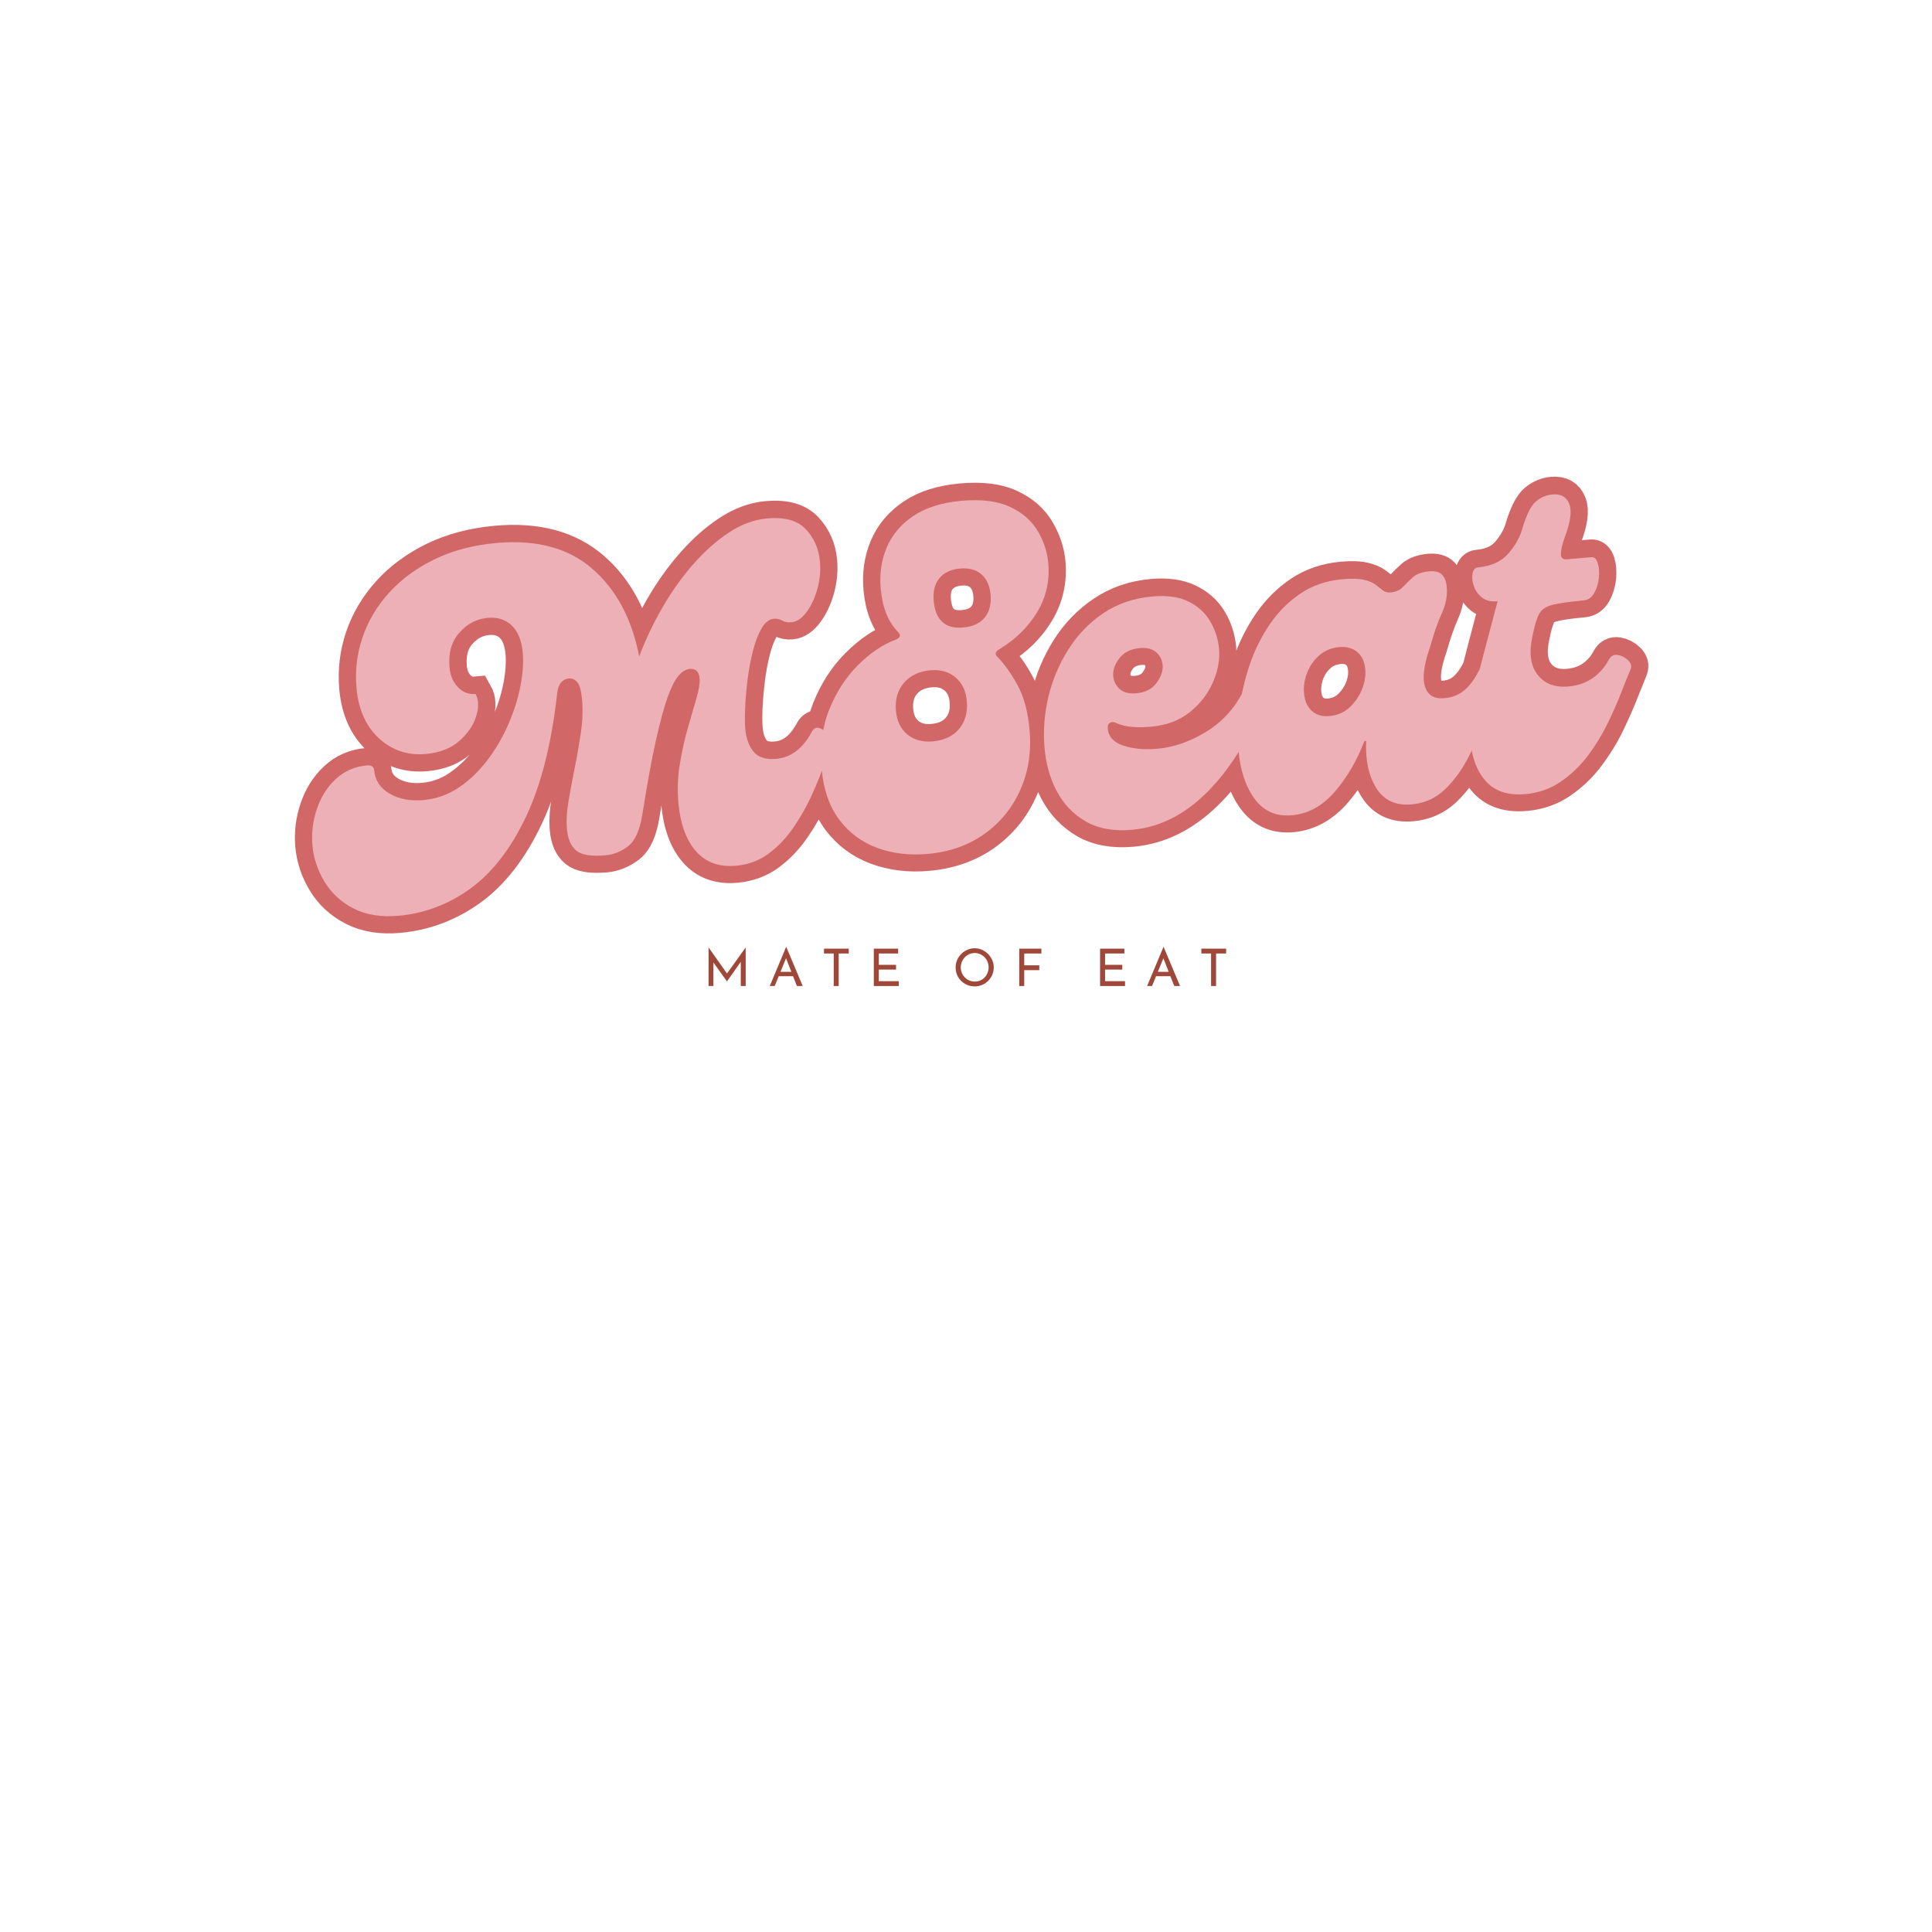 <svg xmlns="http://www.w3.org/2000/svg" xmlns:xlink="http://www.w3.org/1999/xlink" width="500" zoomAndPan="magnify" viewBox="0 0 375 375" height="500" preserveAspectRatio="xMidYMid meet" version="1.0"><defs><g/></defs><path stroke-linecap="butt" transform="matrix(1.671, -0.152, 0.152, 1.671, 43.084, 97.889)" fill="none" stroke-linejoin="miter" d="M 65.566 32.391 C 65.819 32 66.104 31.867 66.425 31.987 C 66.748 32.11 67.048 32.341 67.326 32.679 C 67.611 33.016 67.827 33.363 67.974 33.72 C 67.619 34.293 67.191 35.121 66.685 36.207 C 66.193 37.282 65.597 38.436 64.903 39.671 C 64.208 40.893 63.396 42.065 62.469 43.185 C 61.547 44.305 60.51 45.221 59.357 45.932 C 58.203 46.643 56.897 46.999 55.438 47 C 53.484 47.001 51.999 46.31 50.983 44.93 C 49.969 43.54 49.461 41.636 49.461 39.214 C 49.462 37.686 49.649 36.193 50.022 34.735 C 50.395 33.278 50.827 31.91 51.324 30.634 C 51.826 29.35 52.264 28.23 52.638 27.275 C 53.011 26.311 53.198 25.561 53.198 25.021 C 53.199 24.241 52.86 23.85 52.182 23.852 C 51.722 23.85 51.262 24.077 50.802 24.528 C 50.342 24.97 49.844 25.769 49.304 26.924 C 48.776 28.077 48.172 29.715 47.494 31.832 C 46.819 33.94 46.053 36.687 45.204 40.074 C 44.744 41.921 44.075 43.111 43.197 43.642 C 42.331 44.171 41.449 44.434 40.556 44.435 C 38.89 44.436 37.77 44.152 37.197 43.588 C 36.632 43.016 36.35 42.179 36.35 41.076 C 36.351 40.087 36.51 38.996 36.831 37.807 C 37.152 36.609 37.509 35.356 37.899 34.045 C 38.29 32.725 38.641 31.403 38.953 30.073 C 39.276 28.737 39.435 27.466 39.435 26.26 C 39.435 25.227 39.31 24.54 39.058 24.202 C 38.815 23.864 38.515 23.694 38.16 23.695 C 37.379 23.694 36.88 24.194 36.661 25.19 C 35.489 30.947 33.864 35.593 31.781 39.135 C 29.705 42.668 27.326 45.239 24.644 46.844 C 21.963 48.441 19.107 49.238 16.077 49.239 C 14.02 49.24 12.307 48.802 10.935 47.925 C 9.564 47.057 8.544 45.931 7.875 44.552 C 7.199 43.163 6.861 41.739 6.86 40.281 C 6.858 38.824 7.155 37.43 7.746 36.102 C 8.327 34.766 9.151 33.679 10.219 32.848 C 11.287 32.005 12.531 31.585 13.955 31.584 C 14.485 31.585 14.749 31.796 14.75 32.221 C 14.751 33.402 15.267 34.358 16.299 35.087 C 17.332 35.817 18.613 36.181 20.139 36.181 C 21.633 36.181 23.036 35.815 24.345 35.088 C 25.664 34.357 26.858 33.406 27.925 32.236 C 28.993 31.054 29.917 29.756 30.7 28.343 C 31.481 26.918 32.076 25.495 32.483 24.073 C 32.89 22.649 33.095 21.368 33.095 20.232 C 33.096 18.808 32.764 17.722 32.105 16.975 C 31.446 16.23 30.547 15.856 29.411 15.856 C 28.135 15.855 26.998 16.329 25.998 17.274 C 25.008 18.213 24.516 19.519 24.516 21.195 C 24.514 22.114 24.77 22.897 25.283 23.537 C 25.795 24.172 26.442 24.488 27.223 24.489 C 27.544 25.2 27.492 26.063 27.068 27.079 C 26.641 28.094 25.904 28.986 24.853 29.748 C 23.804 30.513 22.479 30.893 20.883 30.894 C 18.781 30.895 17.037 30.131 15.649 28.603 C 14.268 27.075 13.578 25.065 13.578 22.573 C 13.579 20.552 13.985 18.625 14.801 16.794 C 15.616 14.963 16.797 13.335 18.343 11.912 C 19.898 10.487 21.755 9.367 23.916 8.551 C 26.085 7.736 28.508 7.329 31.18 7.328 C 35.834 7.327 39.431 8.642 41.974 11.273 C 44.517 13.902 46.02 17.44 46.479 21.885 C 47.365 20.035 48.42 18.239 49.642 16.494 C 50.876 14.75 52.213 13.195 53.653 11.832 C 55.093 10.462 56.579 9.367 58.107 8.552 C 59.635 7.735 61.144 7.327 62.638 7.327 C 64.704 7.327 66.162 7.88 67.011 8.981 C 67.862 10.085 68.289 11.36 68.288 12.809 C 68.287 13.877 68.092 14.928 67.701 15.96 C 67.311 16.993 66.812 17.848 66.204 18.524 C 65.605 19.202 64.985 19.541 64.342 19.541 C 63.952 19.54 63.615 19.444 63.328 19.255 C 63.049 19.054 62.733 18.955 62.376 18.956 C 61.838 18.956 61.339 19.275 60.879 19.919 C 60.419 20.552 60.013 21.376 59.656 22.393 C 59.299 23.398 58.995 24.476 58.744 25.62 C 58.501 26.757 58.307 27.843 58.159 28.877 C 58.02 29.9 57.951 30.733 57.951 31.375 C 57.949 32.479 58.188 33.377 58.665 34.07 C 59.144 34.766 59.989 35.113 61.205 35.114 C 62.907 35.114 64.361 34.205 65.566 32.391 Z M 77.677 47.638 C 75.541 47.638 73.61 47.23 71.884 46.414 C 70.165 45.599 68.805 44.384 67.808 42.769 C 66.817 41.146 66.323 39.145 66.324 36.765 C 66.322 34.206 66.819 31.948 67.807 29.995 C 68.806 28.033 70.069 26.425 71.597 25.166 C 73.124 23.897 74.652 23.052 76.18 22.627 C 76.432 22.556 76.6 22.452 76.687 22.315 C 76.773 22.166 76.731 21.99 76.558 21.78 C 75.525 20.496 75.007 18.785 75.008 16.651 C 75.007 14.914 75.381 13.342 76.128 11.937 C 76.875 10.53 78.002 9.412 79.513 8.577 C 81.022 7.744 82.92 7.329 85.202 7.328 C 87.546 7.328 89.399 7.727 90.761 8.526 C 92.134 9.324 93.109 10.348 93.692 11.6 C 94.281 12.84 94.576 14.099 94.577 15.375 C 94.577 17.439 93.981 19.288 92.793 20.922 C 91.605 22.553 90.014 23.851 88.027 24.814 C 87.845 24.884 87.711 24.991 87.623 25.14 C 87.538 25.279 87.546 25.418 87.651 25.556 C 88.467 26.555 89.174 27.756 89.773 29.163 C 90.38 30.569 90.683 32.301 90.684 34.358 C 90.683 36.918 90.125 39.204 89.005 41.218 C 87.883 43.225 86.348 44.794 84.396 45.933 C 82.441 47.07 80.202 47.638 77.677 47.638 Z M 84.134 21.936 C 85.237 21.936 86.088 21.627 86.686 21.013 C 87.294 20.388 87.597 19.523 87.599 18.422 C 87.599 17.389 87.312 16.582 86.739 15.999 C 86.175 15.408 85.377 15.114 84.344 15.114 C 83.275 15.115 82.446 15.418 81.856 16.026 C 81.275 16.623 80.983 17.476 80.984 18.577 C 80.984 20.816 82.035 21.938 84.134 21.936 Z M 79.434 34.736 C 80.755 34.736 81.805 34.345 82.586 33.563 C 83.368 32.783 83.758 31.731 83.758 30.413 C 83.757 29.24 83.4 28.298 82.689 27.588 C 81.977 26.876 81.035 26.52 79.864 26.519 C 78.545 26.521 77.486 26.911 76.688 27.692 C 75.888 28.472 75.489 29.523 75.489 30.841 C 75.49 32.015 75.846 32.956 76.558 33.668 C 77.269 34.38 78.228 34.736 79.434 34.736 Z M 101.461 46.999 C 99.324 47 97.572 46.523 96.2 45.569 C 94.839 44.604 93.827 43.334 93.166 41.752 C 92.506 40.164 92.185 38.419 92.204 36.518 C 92.221 34.619 92.55 32.718 93.193 30.815 C 93.835 28.915 94.76 27.175 95.966 25.595 C 97.172 24.007 98.64 22.735 100.366 21.779 C 102.094 20.816 104.042 20.336 106.212 20.334 C 107.878 20.336 109.238 20.648 110.288 21.272 C 111.337 21.888 112.111 22.713 112.606 23.747 C 113.099 24.778 113.348 25.881 113.347 27.054 C 113.347 28.337 112.992 29.619 112.281 30.894 C 111.576 32.169 110.582 33.229 109.297 34.071 C 108.023 34.904 106.512 35.321 104.768 35.322 C 104.02 35.322 103.291 35.27 102.581 35.166 C 101.869 35.052 101.212 34.817 100.613 34.461 C 100.431 34.358 100.233 34.352 100.016 34.449 C 99.807 34.536 99.703 34.758 99.703 35.113 C 99.702 36.034 100.246 36.735 101.331 37.222 C 102.414 37.699 103.722 37.939 105.249 37.937 C 107.063 37.938 108.939 37.479 110.874 36.558 C 112.81 35.628 114.38 34.24 115.588 32.393 C 115.874 31.965 116.246 31.814 116.707 31.936 C 117.175 32.057 117.558 32.296 117.853 32.652 C 118.157 33.007 118.204 33.364 117.997 33.719 C 115.644 38.059 113.071 41.358 110.274 43.615 C 107.489 45.872 104.551 46.999 101.461 46.999 Z M 103.387 31.324 C 104.411 31.323 105.215 30.994 105.796 30.334 C 106.386 29.674 106.681 29.007 106.681 28.329 C 106.682 27.731 106.478 27.219 106.07 26.794 C 105.661 26.359 105.049 26.143 104.234 26.141 C 103.201 26.141 102.381 26.464 101.774 27.105 C 101.173 27.748 100.876 28.424 100.874 29.137 C 100.874 29.7 101.078 30.21 101.486 30.66 C 101.895 31.102 102.527 31.323 103.387 31.324 Z M 120.016 46.999 C 118.202 47.001 116.832 46.255 115.901 44.761 C 114.983 43.268 114.522 41.333 114.523 38.953 C 114.521 37.452 114.708 35.859 115.083 34.175 C 115.456 32.484 116.006 30.82 116.736 29.189 C 117.464 27.556 118.382 26.073 119.482 24.735 C 120.585 23.4 121.865 22.331 123.323 21.533 C 124.782 20.735 126.436 20.336 128.285 20.335 C 129.353 20.336 130.176 20.434 130.759 20.634 C 131.349 20.826 131.795 21.065 132.099 21.349 C 132.402 21.636 132.658 21.879 132.867 22.081 C 133.083 22.271 133.371 22.367 133.727 22.367 C 134.325 22.367 134.813 22.196 135.185 21.858 C 135.559 21.521 135.975 21.182 136.434 20.843 C 136.904 20.504 137.546 20.336 138.362 20.335 C 139.075 20.334 139.563 20.512 139.833 20.868 C 140.102 21.224 140.236 21.706 140.237 22.314 C 140.236 23.303 139.96 24.288 139.403 25.27 C 138.856 26.249 138.28 27.522 137.671 29.085 C 136.786 31.038 136.456 32.53 136.683 33.563 C 136.916 34.596 137.62 35.113 138.791 35.112 C 139.712 35.113 140.509 34.875 141.186 34.396 C 141.864 33.911 142.471 33.241 143.009 32.392 C 143.288 31.967 143.648 31.815 144.09 31.937 C 144.542 32.057 144.916 32.297 145.211 32.653 C 145.515 33.008 145.579 33.364 145.406 33.72 C 144.763 34.961 144.077 36.341 143.348 37.86 C 142.619 39.37 141.808 40.82 140.915 42.209 C 140.028 43.59 139.017 44.735 137.88 45.646 C 136.744 46.548 135.429 46.999 133.935 46.999 C 132.086 47 130.78 46.253 130.015 44.76 C 129.253 43.267 129.03 41.419 129.352 39.214 L 129.144 39.213 C 128.075 41.384 126.756 43.223 125.186 44.736 C 123.623 46.244 121.9 46.999 120.016 46.999 Z M 125.355 35.96 C 126.274 35.959 127.081 35.693 127.777 35.165 C 128.471 34.627 129.013 33.975 129.405 33.211 C 129.795 32.447 129.989 31.693 129.99 30.945 C 129.99 30.062 129.737 29.37 129.235 28.876 C 128.741 28.373 128.067 28.12 127.216 28.12 C 126.298 28.121 125.499 28.373 124.822 28.875 C 124.144 29.37 123.619 30.001 123.246 30.764 C 122.873 31.527 122.686 32.3 122.685 33.081 C 122.687 33.967 122.924 34.671 123.401 35.191 C 123.887 35.703 124.54 35.958 125.355 35.96 Z M 147.168 47 C 145.169 46.999 143.698 46.389 142.753 45.165 C 141.815 43.932 141.348 42.33 141.347 40.36 C 141.348 38.389 141.737 36.267 142.518 33.994 C 142.987 32.638 143.505 31.18 144.067 29.618 C 144.642 28.048 145.262 26.337 145.93 24.488 C 145.149 24.489 144.555 24.284 144.146 23.877 C 143.739 23.469 143.469 22.991 143.339 22.444 C 143.218 21.888 143.218 21.406 143.339 20.999 C 143.469 20.59 143.696 20.386 144.016 20.387 C 145.577 20.386 146.802 19.953 147.687 19.084 C 148.582 18.209 149.208 17.293 149.563 16.337 C 150.205 14.775 150.825 13.791 151.425 13.383 C 152.031 12.966 152.674 12.758 153.352 12.758 C 154.35 12.758 154.971 13.179 155.212 14.021 C 155.464 14.853 155.183 16.103 154.367 17.771 C 153.976 18.631 153.759 19.279 153.716 19.722 C 153.681 20.165 153.915 20.387 154.42 20.386 L 157.192 20.388 C 157.548 20.387 157.777 20.64 157.884 21.142 C 157.986 21.638 157.979 22.205 157.857 22.849 C 157.735 23.48 157.505 24.051 157.167 24.553 C 156.828 25.048 156.389 25.296 155.852 25.296 C 154.22 25.296 153.013 25.362 152.232 25.492 C 151.45 25.613 150.898 25.92 150.578 26.415 C 150.257 26.909 149.918 27.764 149.562 28.98 C 148.99 30.829 149.069 32.304 149.796 33.408 C 150.527 34.5 151.676 35.048 153.247 35.048 C 154.315 35.047 155.265 34.808 156.098 34.332 C 156.932 33.854 157.614 33.207 158.142 32.39 C 158.428 31.965 158.793 31.814 159.237 31.936 C 159.687 32.058 160.06 32.296 160.355 32.652 C 160.66 33.007 160.726 33.363 160.551 33.719 C 160.231 34.328 159.8 35.166 159.262 36.232 C 158.733 37.292 158.096 38.445 157.349 39.696 C 156.603 40.937 155.73 42.108 154.732 43.212 C 153.741 44.315 152.614 45.22 151.346 45.932 C 150.087 46.643 148.694 47.001 147.168 47 Z M 147.168 47 " stroke="#d26767" stroke-width="4" stroke-opacity="1" stroke-miterlimit="4"/><g fill="#ecb0b6" fill-opacity="1"><g transform="translate(65.587, 175.038)"><g><path d="M 91.969 -32.969 C 92.344 -33.645 92.805 -33.906 93.359 -33.75 C 93.91 -33.594 94.445 -33.254 94.969 -32.734 C 95.488 -32.211 95.895 -31.664 96.188 -31.094 C 95.688 -30.094 95.102 -28.645 94.438 -26.75 C 93.77 -24.863 92.945 -22.844 91.969 -20.688 C 91 -18.539 89.82 -16.457 88.438 -14.438 C 87.062 -12.426 85.461 -10.738 83.641 -9.375 C 81.828 -8.02 79.703 -7.227 77.266 -7 C 73.992 -6.707 71.406 -7.645 69.5 -9.812 C 67.602 -11.977 66.469 -15.082 66.094 -19.125 C 65.863 -21.676 65.953 -24.195 66.359 -26.688 C 66.766 -29.176 67.285 -31.523 67.922 -33.734 C 68.566 -35.953 69.129 -37.895 69.609 -39.562 C 70.086 -41.227 70.285 -42.504 70.203 -43.391 C 70.078 -44.703 69.445 -45.305 68.312 -45.203 C 67.539 -45.129 66.801 -44.68 66.094 -43.859 C 65.395 -43.047 64.688 -41.633 63.969 -39.625 C 63.258 -37.613 62.5 -34.789 61.688 -31.156 C 60.883 -27.531 60.023 -22.828 59.109 -17.047 C 58.609 -13.879 57.672 -11.785 56.297 -10.766 C 54.93 -9.742 53.5 -9.164 52 -9.031 C 49.207 -8.781 47.297 -9.082 46.266 -9.938 C 45.234 -10.801 44.633 -12.156 44.469 -14 C 44.312 -15.664 44.41 -17.52 44.766 -19.562 C 45.117 -21.602 45.52 -23.75 45.969 -26 C 46.426 -28.258 46.82 -30.523 47.156 -32.797 C 47.488 -35.078 47.566 -37.227 47.391 -39.25 C 47.234 -40.969 46.922 -42.094 46.453 -42.625 C 45.984 -43.156 45.453 -43.395 44.859 -43.344 C 43.555 -43.227 42.797 -42.312 42.578 -40.594 C 41.492 -30.801 39.477 -22.789 36.531 -16.562 C 33.594 -10.344 30.004 -5.691 25.766 -2.609 C 21.535 0.473 16.895 2.242 11.844 2.703 C 8.395 3.016 5.457 2.547 3.031 1.297 C 0.613 0.047 -1.258 -1.68 -2.594 -3.891 C -3.938 -6.109 -4.719 -8.438 -4.938 -10.875 C -5.156 -13.301 -4.875 -15.672 -4.094 -17.984 C -3.32 -20.305 -2.102 -22.242 -0.438 -23.797 C 1.219 -25.359 3.234 -26.25 5.609 -26.469 C 6.504 -26.551 6.984 -26.238 7.047 -25.531 C 7.223 -23.562 8.223 -22.047 10.047 -20.984 C 11.879 -19.93 14.07 -19.52 16.625 -19.75 C 19.125 -19.977 21.414 -20.797 23.5 -22.203 C 25.582 -23.617 27.426 -25.391 29.031 -27.516 C 30.645 -29.641 31.992 -31.953 33.078 -34.453 C 34.172 -36.953 34.953 -39.422 35.422 -41.859 C 35.898 -44.297 36.051 -46.461 35.875 -48.359 C 35.664 -50.734 34.953 -52.492 33.734 -53.641 C 32.516 -54.797 30.957 -55.285 29.062 -55.109 C 26.914 -54.91 25.082 -53.945 23.562 -52.219 C 22.039 -50.5 21.41 -48.242 21.672 -45.453 C 21.805 -43.898 22.352 -42.629 23.312 -41.641 C 24.281 -40.648 25.414 -40.219 26.719 -40.344 C 27.352 -39.195 27.391 -37.742 26.828 -35.984 C 26.273 -34.234 25.18 -32.641 23.547 -31.203 C 21.91 -29.773 19.754 -28.938 17.078 -28.688 C 13.566 -28.375 10.535 -29.383 7.984 -31.719 C 5.441 -34.062 3.984 -37.312 3.609 -41.469 C 3.305 -44.852 3.695 -48.141 4.781 -51.328 C 5.863 -54.516 7.586 -57.41 9.953 -60.016 C 12.328 -62.629 15.266 -64.785 18.766 -66.484 C 22.266 -68.18 26.242 -69.234 30.703 -69.641 C 38.484 -70.348 44.695 -68.691 49.344 -64.672 C 54 -60.66 57.047 -54.977 58.484 -47.625 C 59.691 -50.844 61.188 -54 62.969 -57.094 C 64.758 -60.188 66.754 -62.988 68.953 -65.5 C 71.148 -68.008 73.461 -70.066 75.891 -71.672 C 78.328 -73.273 80.789 -74.188 83.281 -74.406 C 86.727 -74.719 89.25 -74.016 90.844 -72.297 C 92.438 -70.586 93.344 -68.516 93.562 -66.078 C 93.727 -64.297 93.562 -62.516 93.062 -60.734 C 92.57 -58.953 91.867 -57.445 90.953 -56.219 C 90.047 -55 89.062 -54.344 88 -54.25 C 87.344 -54.188 86.758 -54.297 86.25 -54.578 C 85.738 -54.867 85.191 -54.988 84.609 -54.938 C 83.711 -54.852 82.926 -54.238 82.25 -53.094 C 81.582 -51.957 81.023 -50.516 80.578 -48.766 C 80.129 -47.023 79.781 -45.18 79.531 -43.234 C 79.289 -41.297 79.129 -39.457 79.047 -37.719 C 78.973 -35.977 78.984 -34.57 79.078 -33.5 C 79.254 -31.656 79.797 -30.191 80.703 -29.109 C 81.609 -28.023 83.07 -27.57 85.094 -27.75 C 87.945 -28.008 90.238 -29.75 91.969 -32.969 Z M 91.969 -32.969 "/></g></g></g><g fill="#ecb0b6" fill-opacity="1"><g transform="translate(157.735, 166.681)"><g><path d="M 22.375 -0.938 C 18.812 -0.613 15.523 -1.004 12.516 -2.109 C 9.516 -3.223 7.055 -5.055 5.141 -7.609 C 3.234 -10.16 2.102 -13.43 1.75 -17.422 C 1.352 -21.691 1.844 -25.535 3.219 -28.953 C 4.594 -32.367 6.457 -35.25 8.812 -37.594 C 11.176 -39.945 13.602 -41.586 16.094 -42.516 C 16.5 -42.672 16.766 -42.875 16.891 -43.125 C 17.016 -43.383 16.91 -43.676 16.578 -44 C 14.66 -45.977 13.539 -48.754 13.219 -52.328 C 12.945 -55.234 13.328 -57.914 14.359 -60.375 C 15.398 -62.844 17.117 -64.891 19.516 -66.516 C 21.922 -68.141 25.023 -69.125 28.828 -69.469 C 32.742 -69.82 35.906 -69.43 38.312 -68.297 C 40.719 -67.172 42.508 -65.609 43.688 -63.609 C 44.863 -61.617 45.547 -59.555 45.734 -57.422 C 46.047 -53.973 45.332 -50.797 43.594 -47.891 C 41.852 -44.984 39.395 -42.57 36.219 -40.656 C 35.926 -40.508 35.719 -40.312 35.594 -40.062 C 35.469 -39.812 35.504 -39.578 35.703 -39.359 C 37.211 -37.816 38.578 -35.914 39.797 -33.656 C 41.016 -31.406 41.781 -28.555 42.094 -25.109 C 42.488 -20.836 41.898 -16.938 40.328 -13.406 C 38.766 -9.883 36.43 -7.02 33.328 -4.812 C 30.234 -2.613 26.582 -1.32 22.375 -0.938 Z M 29.266 -44.891 C 31.109 -45.055 32.488 -45.703 33.406 -46.828 C 34.32 -47.961 34.695 -49.453 34.531 -51.297 C 34.375 -53.023 33.773 -54.332 32.734 -55.219 C 31.703 -56.113 30.32 -56.484 28.594 -56.328 C 26.812 -56.16 25.473 -55.523 24.578 -54.422 C 23.691 -53.328 23.332 -51.859 23.5 -50.016 C 23.844 -46.273 25.766 -44.566 29.266 -44.891 Z M 23.359 -22.781 C 25.566 -22.988 27.258 -23.801 28.438 -25.219 C 29.625 -26.645 30.117 -28.457 29.922 -30.656 C 29.742 -32.613 29.004 -34.133 27.703 -35.219 C 26.41 -36.301 24.785 -36.754 22.828 -36.578 C 20.629 -36.367 18.922 -35.551 17.703 -34.125 C 16.484 -32.695 15.973 -30.883 16.172 -28.688 C 16.348 -26.727 17.082 -25.207 18.375 -24.125 C 19.676 -23.051 21.336 -22.602 23.359 -22.781 Z M 23.359 -22.781 "/></g></g></g><g fill="#ecb0b6" fill-opacity="1"><g transform="translate(203.007, 162.575)"><g><path d="M 16.766 -1.516 C 13.191 -1.191 10.188 -1.727 7.75 -3.125 C 5.32 -4.52 3.438 -6.488 2.094 -9.031 C 0.758 -11.582 -0.031 -14.445 -0.281 -17.625 C -0.539 -20.812 -0.285 -24.039 0.484 -27.312 C 1.266 -30.594 2.547 -33.645 4.328 -36.469 C 6.109 -39.301 8.363 -41.648 11.094 -43.516 C 13.832 -45.379 17.016 -46.473 20.641 -46.797 C 23.43 -47.055 25.75 -46.742 27.594 -45.859 C 29.438 -44.973 30.852 -43.707 31.844 -42.062 C 32.832 -40.414 33.422 -38.613 33.609 -36.656 C 33.797 -34.52 33.391 -32.328 32.391 -30.078 C 31.398 -27.828 29.898 -25.906 27.891 -24.312 C 25.879 -22.727 23.422 -21.801 20.516 -21.531 C 19.266 -21.414 18.035 -21.395 16.828 -21.469 C 15.629 -21.551 14.492 -21.836 13.422 -22.328 C 13.109 -22.473 12.781 -22.457 12.438 -22.281 C 12.102 -22.102 11.961 -21.719 12.016 -21.125 C 12.148 -19.57 13.16 -18.477 15.047 -17.844 C 16.93 -17.219 19.148 -17.02 21.703 -17.25 C 24.734 -17.52 27.797 -18.57 30.891 -20.406 C 33.992 -22.25 36.41 -24.805 38.141 -28.078 C 38.555 -28.828 39.16 -29.133 39.953 -29 C 40.754 -28.863 41.43 -28.52 41.984 -27.969 C 42.535 -27.426 42.66 -26.844 42.359 -26.219 C 39.098 -18.602 35.305 -12.695 30.984 -8.5 C 26.672 -4.312 21.93 -1.984 16.766 -1.516 Z M 17.594 -28.016 C 19.312 -28.172 20.609 -28.844 21.484 -30.031 C 22.367 -31.219 22.758 -32.375 22.656 -33.5 C 22.562 -34.508 22.141 -35.336 21.391 -35.984 C 20.648 -36.641 19.594 -36.906 18.219 -36.781 C 16.5 -36.625 15.18 -35.969 14.266 -34.812 C 13.359 -33.656 12.961 -32.484 13.078 -31.297 C 13.16 -30.348 13.57 -29.531 14.312 -28.844 C 15.062 -28.156 16.156 -27.879 17.594 -28.016 Z M 17.594 -28.016 "/></g></g></g><g fill="#ecb0b6" fill-opacity="1"><g transform="translate(241.328, 159.1)"><g><path d="M 9.453 -0.859 C 6.422 -0.578 4.02 -1.613 2.25 -3.969 C 0.477 -6.332 -0.586 -9.504 -0.953 -13.484 C -1.18 -15.973 -1.113 -18.656 -0.75 -21.531 C -0.383 -24.406 0.281 -27.266 1.25 -30.109 C 2.219 -32.961 3.523 -35.586 5.172 -37.984 C 6.816 -40.379 8.797 -42.352 11.109 -43.906 C 13.422 -45.469 16.125 -46.391 19.219 -46.672 C 21 -46.836 22.395 -46.801 23.406 -46.562 C 24.414 -46.332 25.191 -46 25.734 -45.562 C 26.285 -45.125 26.754 -44.758 27.141 -44.469 C 27.535 -44.176 28.023 -44.055 28.609 -44.109 C 29.617 -44.203 30.41 -44.555 30.984 -45.172 C 31.566 -45.797 32.211 -46.426 32.922 -47.062 C 33.641 -47.695 34.68 -48.078 36.047 -48.203 C 37.242 -48.305 38.094 -48.082 38.594 -47.531 C 39.102 -46.977 39.398 -46.195 39.484 -45.188 C 39.641 -43.52 39.328 -41.828 38.547 -40.109 C 37.766 -38.391 36.992 -36.176 36.234 -33.469 C 35.047 -30.062 34.723 -27.516 35.266 -25.828 C 35.805 -24.148 37.055 -23.398 39.016 -23.578 C 40.566 -23.711 41.867 -24.234 42.922 -25.141 C 43.973 -26.047 44.875 -27.254 45.625 -28.766 C 46.039 -29.516 46.629 -29.816 47.391 -29.672 C 48.16 -29.535 48.82 -29.191 49.375 -28.641 C 49.938 -28.098 50.094 -27.516 49.844 -26.891 C 48.969 -24.723 48.035 -22.316 47.047 -19.672 C 46.055 -17.035 44.926 -14.492 43.656 -12.047 C 42.383 -9.598 40.863 -7.531 39.094 -5.844 C 37.32 -4.156 35.191 -3.195 32.703 -2.969 C 29.617 -2.688 27.328 -3.734 25.828 -6.109 C 24.328 -8.492 23.664 -11.551 23.844 -15.281 L 23.5 -15.25 C 22.051 -11.469 20.133 -8.191 17.75 -5.422 C 15.363 -2.66 12.598 -1.141 9.453 -0.859 Z M 16.688 -20.109 C 18.238 -20.242 19.551 -20.805 20.625 -21.797 C 21.695 -22.797 22.5 -23.969 23.031 -25.312 C 23.57 -26.656 23.785 -27.953 23.672 -29.203 C 23.535 -30.68 23.016 -31.797 22.109 -32.547 C 21.211 -33.305 20.047 -33.625 18.609 -33.5 C 17.066 -33.352 15.77 -32.812 14.719 -31.875 C 13.664 -30.945 12.883 -29.816 12.375 -28.484 C 11.863 -27.148 11.664 -25.832 11.781 -24.531 C 11.914 -23.039 12.426 -21.898 13.312 -21.109 C 14.195 -20.316 15.32 -19.984 16.688 -20.109 Z M 16.688 -20.109 "/></g></g></g><g fill="#ecb0b6" fill-opacity="1"><g transform="translate(287.135, 154.946)"><g><path d="M 9 -0.812 C 5.676 -0.508 3.129 -1.312 1.359 -3.219 C -0.398 -5.125 -1.426 -7.727 -1.719 -11.031 C -2.02 -14.332 -1.688 -17.938 -0.719 -21.844 C -0.156 -24.176 0.484 -26.691 1.203 -29.391 C 1.922 -32.098 2.703 -35.047 3.547 -38.234 C 2.242 -38.117 1.219 -38.375 0.469 -39 C -0.281 -39.625 -0.801 -40.383 -1.094 -41.281 C -1.383 -42.176 -1.457 -42.973 -1.312 -43.672 C -1.164 -44.379 -0.82 -44.758 -0.281 -44.812 C 2.332 -45.051 4.316 -45.961 5.672 -47.547 C 7.023 -49.129 7.926 -50.758 8.375 -52.438 C 9.195 -55.145 10.082 -56.883 11.031 -57.656 C 11.977 -58.426 13.02 -58.863 14.156 -58.969 C 15.812 -59.125 16.91 -58.52 17.453 -57.156 C 17.992 -55.801 17.711 -53.66 16.609 -50.734 C 16.086 -49.254 15.828 -48.141 15.828 -47.391 C 15.836 -46.641 16.254 -46.305 17.078 -46.391 L 21.719 -46.797 C 22.312 -46.859 22.734 -46.477 22.984 -45.656 C 23.242 -44.844 23.316 -43.891 23.203 -42.797 C 23.098 -41.711 22.797 -40.727 22.297 -39.844 C 21.805 -38.957 21.117 -38.477 20.234 -38.406 C 17.492 -38.156 15.477 -37.867 14.188 -37.547 C 12.906 -37.223 12.035 -36.617 11.578 -35.734 C 11.117 -34.848 10.688 -33.375 10.281 -31.312 C 9.613 -28.125 9.969 -25.664 11.344 -23.938 C 12.727 -22.207 14.727 -21.461 17.344 -21.703 C 19.125 -21.867 20.676 -22.41 22 -23.328 C 23.32 -24.254 24.367 -25.445 25.141 -26.906 C 25.555 -27.656 26.145 -27.957 26.906 -27.812 C 27.664 -27.676 28.328 -27.332 28.891 -26.781 C 29.453 -26.238 29.609 -25.656 29.359 -25.031 C 28.91 -23.977 28.32 -22.52 27.594 -20.656 C 26.875 -18.789 25.984 -16.758 24.922 -14.562 C 23.859 -12.375 22.578 -10.281 21.078 -8.281 C 19.578 -6.289 17.828 -4.609 15.828 -3.234 C 13.836 -1.859 11.562 -1.051 9 -0.812 Z M 9 -0.812 "/></g></g></g><g fill="#9f4739" fill-opacity="1"><g transform="translate(136.486, 191.384)"><g><path d="M 8.25 -7.484 L 8.25 0 L 7.297 0 L 7.297 -4.688 L 4.625 -0.906 L 4.609 -0.906 L 1.984 -4.562 L 1.984 0 L 1.047 0 L 1.047 -7.484 L 4.625 -2.422 Z M 8.25 -7.484 "/></g></g></g><g fill="#9f4739" fill-opacity="1"><g transform="translate(149.085, 191.384)"><g><path d="M 4.844 -1.906 L 2.062 -1.906 L 1.281 0 L 0.328 0 L 3.484 -7.547 L 3.547 -7.547 L 6.719 0 L 5.594 0 Z M 4.516 -2.75 L 3.484 -5.391 L 2.406 -2.75 Z M 4.516 -2.75 "/></g></g></g><g fill="#9f4739" fill-opacity="1"><g transform="translate(159.419, 191.384)"><g><path d="M 5.328 -7.25 L 5.328 -6.312 L 3.375 -6.312 L 3.375 0 L 2.406 0 L 2.406 -6.312 L 0.516 -6.312 L 0.516 -7.25 Z M 5.328 -7.25 "/></g></g></g><g fill="#9f4739" fill-opacity="1"><g transform="translate(168.56, 191.384)"><g><path d="M 5.766 -7.25 L 5.766 -6.312 L 2.016 -6.312 L 2.016 -4.109 L 5.359 -4.109 L 5.359 -3.188 L 2.016 -3.188 L 2.016 -0.938 L 5.891 -0.938 L 5.891 0 L 1.047 0 L 1.047 -7.25 Z M 5.766 -7.25 "/></g></g></g><g fill="#9f4739" fill-opacity="1"><g transform="translate(178.413, 191.384)"><g/></g></g><g fill="#9f4739" fill-opacity="1"><g transform="translate(184.89, 191.384)"><g><path d="M 0.594 -3.625 C 0.594 -4.281 0.758 -4.891 1.094 -5.453 C 1.426 -6.023 1.875 -6.477 2.438 -6.812 C 3.008 -7.156 3.629 -7.328 4.297 -7.328 C 4.953 -7.328 5.562 -7.156 6.125 -6.812 C 6.695 -6.477 7.148 -6.023 7.484 -5.453 C 7.828 -4.891 8 -4.281 8 -3.625 C 8 -2.957 7.832 -2.336 7.5 -1.766 C 7.164 -1.191 6.711 -0.738 6.141 -0.406 C 5.566 -0.082 4.953 0.078 4.297 0.078 C 3.629 0.078 3.008 -0.082 2.438 -0.406 C 1.863 -0.738 1.41 -1.188 1.078 -1.75 C 0.754 -2.312 0.594 -2.938 0.594 -3.625 Z M 1.594 -3.609 C 1.594 -3.117 1.711 -2.66 1.953 -2.234 C 2.191 -1.816 2.52 -1.484 2.938 -1.234 C 3.363 -0.984 3.82 -0.859 4.312 -0.859 C 4.812 -0.859 5.266 -0.977 5.672 -1.219 C 6.086 -1.469 6.41 -1.805 6.641 -2.234 C 6.879 -2.66 7 -3.125 7 -3.625 C 7 -4.125 6.879 -4.586 6.641 -5.016 C 6.398 -5.441 6.07 -5.781 5.656 -6.031 C 5.238 -6.281 4.785 -6.406 4.297 -6.406 C 3.797 -6.406 3.336 -6.273 2.922 -6.016 C 2.516 -5.766 2.191 -5.426 1.953 -5 C 1.711 -4.57 1.594 -4.109 1.594 -3.609 Z M 1.594 -3.609 "/></g></g></g><g fill="#9f4739" fill-opacity="1"><g transform="translate(196.787, 191.384)"><g><path d="M 5.344 -7.25 L 5.344 -6.312 L 2.016 -6.312 L 2.016 -4.016 L 4.938 -4.016 L 4.938 -3.078 L 2.016 -3.078 L 2.016 0 L 1.047 0 L 1.047 -7.25 Z M 5.344 -7.25 "/></g></g></g><g fill="#9f4739" fill-opacity="1"><g transform="translate(212.475, 191.384)"><g><path d="M 5.766 -7.25 L 5.766 -6.312 L 2.016 -6.312 L 2.016 -4.109 L 5.359 -4.109 L 5.359 -3.188 L 2.016 -3.188 L 2.016 -0.938 L 5.891 -0.938 L 5.891 0 L 1.047 0 L 1.047 -7.25 Z M 5.766 -7.25 "/></g></g></g><g fill="#9f4739" fill-opacity="1"><g transform="translate(222.328, 191.384)"><g><path d="M 4.844 -1.906 L 2.062 -1.906 L 1.281 0 L 0.328 0 L 3.484 -7.547 L 3.547 -7.547 L 6.719 0 L 5.594 0 Z M 4.516 -2.75 L 3.484 -5.391 L 2.406 -2.75 Z M 4.516 -2.75 "/></g></g></g><g fill="#9f4739" fill-opacity="1"><g transform="translate(232.662, 191.384)"><g><path d="M 5.328 -7.25 L 5.328 -6.312 L 3.375 -6.312 L 3.375 0 L 2.406 0 L 2.406 -6.312 L 0.516 -6.312 L 0.516 -7.25 Z M 5.328 -7.25 "/></g></g></g></svg>